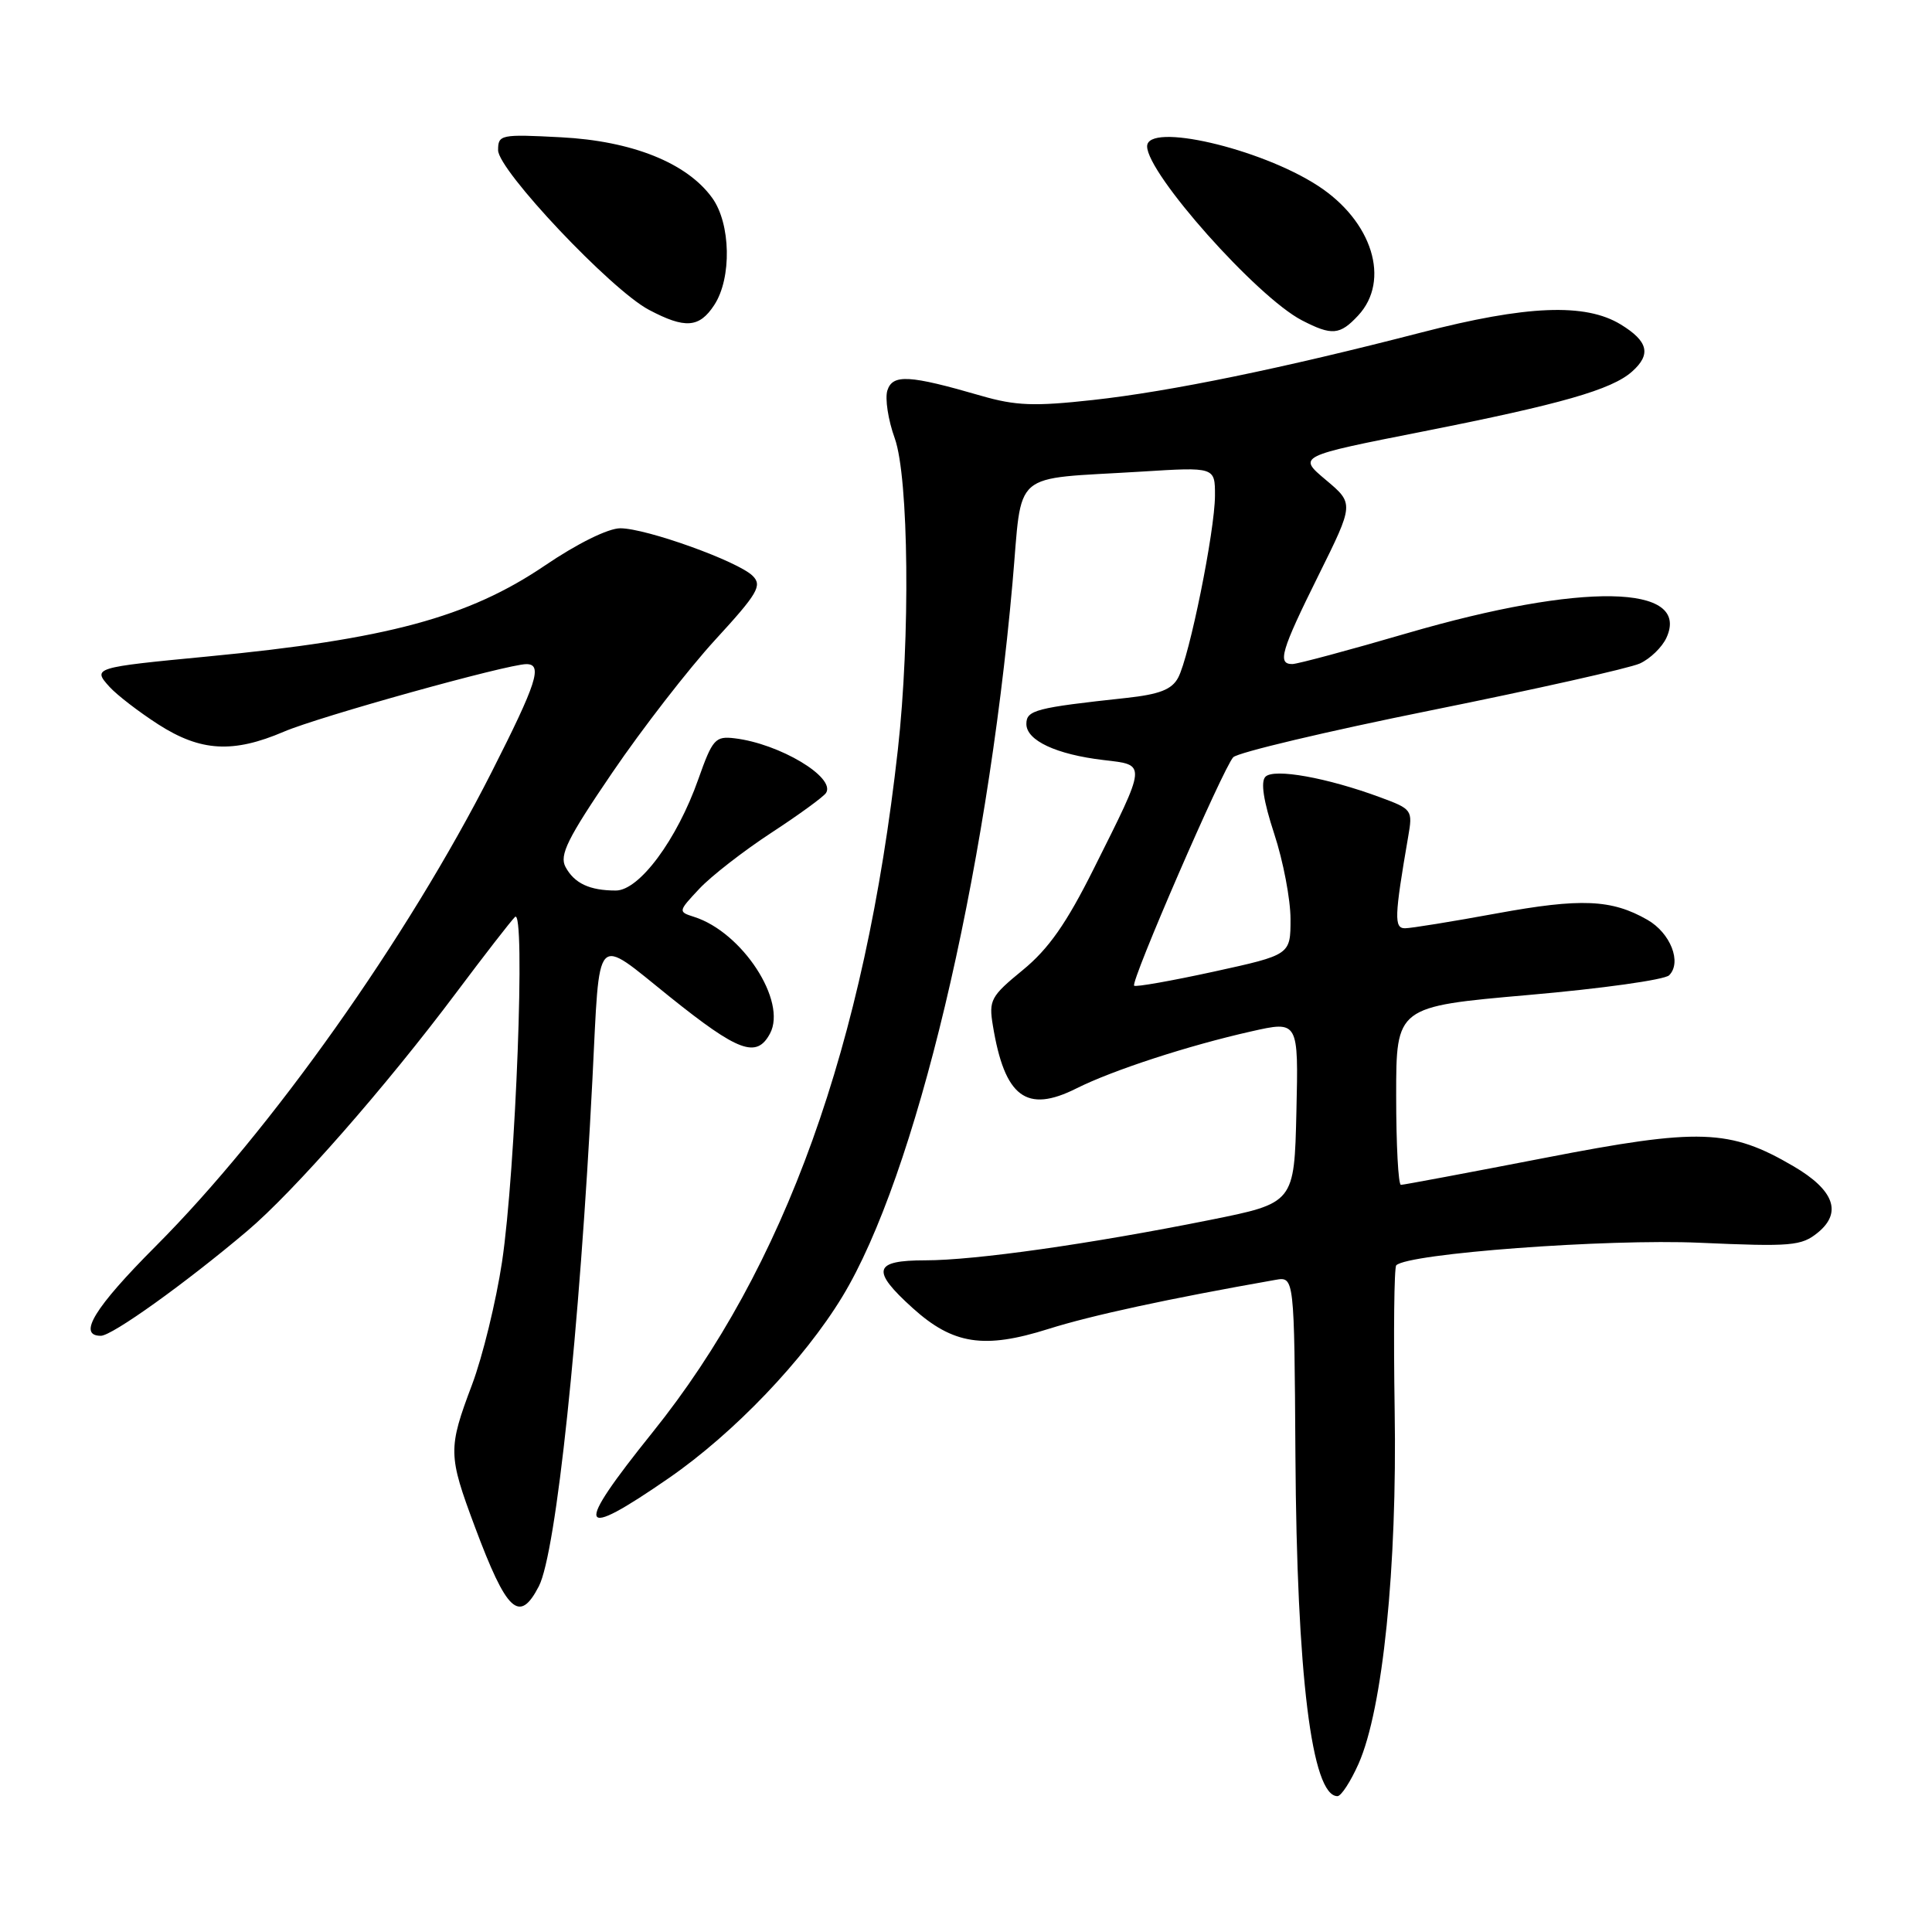 <?xml version="1.0" encoding="UTF-8" standalone="no"?>
<!DOCTYPE svg PUBLIC "-//W3C//DTD SVG 1.1//EN" "http://www.w3.org/Graphics/SVG/1.1/DTD/svg11.dtd" >
<svg xmlns="http://www.w3.org/2000/svg" xmlns:xlink="http://www.w3.org/1999/xlink" version="1.1" viewBox="0 0 256 256">
 <g >
 <path fill="currentColor"
d=" M 180.02 233.70 C 183.23 226.44 185.14 207.72 184.80 186.83 C 184.64 176.57 184.73 167.94 185.01 167.66 C 186.57 166.09 212.95 164.13 225.17 164.67 C 237.39 165.21 238.70 165.10 240.88 163.32 C 244.12 160.67 243.03 157.69 237.66 154.54 C 229.19 149.58 225.20 149.44 204.67 153.43 C 194.55 155.39 185.98 157.00 185.63 157.00 C 185.28 157.00 185.00 151.68 185.00 145.19 C 185.00 133.38 185.00 133.38 202.54 131.84 C 212.19 131.00 220.57 129.83 221.17 129.23 C 222.88 127.52 221.35 123.63 218.29 121.88 C 213.55 119.16 209.46 118.99 198.33 121.03 C 192.44 122.11 186.96 123.00 186.17 123.00 C 184.71 123.00 184.76 121.50 186.59 110.87 C 187.21 107.33 187.12 107.21 182.86 105.64 C 175.85 103.05 168.82 101.78 167.68 102.92 C 167.02 103.58 167.41 106.12 168.84 110.48 C 170.03 114.09 171.00 119.18 171.00 121.78 C 171.00 126.52 171.00 126.52 160.82 128.75 C 155.22 129.97 150.48 130.81 150.28 130.61 C 149.77 130.11 162.07 101.77 163.41 100.34 C 164.01 99.71 175.81 96.91 189.64 94.12 C 203.47 91.33 215.91 88.54 217.28 87.92 C 218.66 87.29 220.25 85.75 220.82 84.49 C 224.05 77.40 209.60 77.16 186.50 83.89 C 178.80 86.14 171.94 87.98 171.25 87.99 C 169.22 88.01 169.74 86.24 174.71 76.23 C 179.42 66.73 179.42 66.73 175.68 63.59 C 171.94 60.45 171.94 60.45 188.67 57.15 C 206.85 53.55 213.55 51.64 216.25 49.24 C 218.82 46.96 218.40 45.22 214.75 42.99 C 210.06 40.13 202.27 40.45 188.32 44.06 C 170.04 48.79 155.04 51.88 144.83 53.00 C 137.05 53.86 134.59 53.77 130.00 52.44 C 120.48 49.68 118.28 49.55 117.58 51.74 C 117.25 52.80 117.68 55.65 118.56 58.08 C 120.42 63.27 120.63 84.54 118.97 99.34 C 114.59 138.53 104.01 167.96 86.47 189.79 C 75.96 202.87 76.46 204.26 88.66 195.83 C 97.26 189.88 106.53 180.19 111.61 171.82 C 121.30 155.87 130.67 116.58 134.16 77.26 C 135.52 62.00 133.69 63.58 151.25 62.49 C 161.00 61.88 161.00 61.88 160.99 65.69 C 160.97 70.38 157.61 86.99 156.11 89.80 C 155.27 91.37 153.64 92.00 149.25 92.48 C 137.21 93.78 136.00 94.10 136.00 95.93 C 136.00 98.12 139.96 99.97 146.23 100.71 C 151.97 101.39 152.01 100.95 144.91 115.15 C 141.30 122.37 138.94 125.74 135.52 128.54 C 131.28 132.01 131.00 132.53 131.56 135.89 C 133.12 145.39 136.00 147.55 142.63 144.22 C 147.41 141.82 157.46 138.54 165.78 136.67 C 172.06 135.25 172.06 135.25 171.78 147.33 C 171.50 159.41 171.50 159.41 160.28 161.66 C 144.42 164.84 129.19 167.00 122.62 167.00 C 115.73 167.00 115.38 168.31 120.94 173.33 C 126.28 178.15 130.39 178.79 138.93 176.09 C 144.60 174.30 154.81 172.09 169.00 169.59 C 171.50 169.15 171.50 169.15 171.65 192.83 C 171.83 221.94 173.81 238.00 177.22 238.00 C 177.71 238.00 178.97 236.06 180.02 233.70 Z  M 71.40 210.19 C 73.70 205.74 76.79 176.50 78.50 143.00 C 79.51 123.09 78.66 123.99 88.72 132.06 C 97.86 139.39 100.25 140.27 102.03 136.95 C 104.32 132.67 98.36 123.52 91.97 121.49 C 89.84 120.81 89.85 120.77 92.66 117.77 C 94.22 116.10 98.52 112.76 102.20 110.35 C 105.89 107.94 109.15 105.56 109.46 105.06 C 110.74 102.99 103.29 98.54 97.35 97.83 C 94.78 97.52 94.41 97.93 92.53 103.25 C 89.70 111.27 84.71 118.00 81.60 118.00 C 78.13 118.00 76.10 117.05 74.93 114.87 C 74.10 113.31 75.19 111.10 81.13 102.38 C 85.09 96.56 91.23 88.64 94.77 84.78 C 100.41 78.64 101.02 77.59 99.74 76.31 C 97.81 74.38 85.63 70.00 82.19 70.00 C 80.59 70.00 76.49 72.02 72.18 74.95 C 62.06 81.80 51.29 84.71 27.50 86.99 C 12.39 88.44 12.23 88.49 14.51 91.01 C 15.49 92.09 18.40 94.33 20.98 95.99 C 26.59 99.59 30.89 99.83 37.62 96.95 C 42.26 94.96 67.22 88.01 69.75 88.00 C 71.94 88.00 71.14 90.48 65.15 102.29 C 53.98 124.31 35.89 149.84 20.62 165.14 C 12.51 173.27 10.23 177.00 13.36 177.00 C 14.85 177.00 24.53 170.07 32.75 163.12 C 38.93 157.90 51.15 143.96 60.48 131.50 C 64.19 126.55 67.68 122.05 68.24 121.50 C 69.66 120.10 68.34 155.07 66.52 167.22 C 65.73 172.44 63.95 179.75 62.55 183.47 C 59.35 191.96 59.37 192.79 62.92 202.30 C 67.15 213.62 68.82 215.18 71.40 210.19 Z  M 179.96 41.81 C 184.29 37.16 181.85 29.29 174.61 24.60 C 166.95 19.63 152.00 16.18 152.00 19.39 C 152.00 23.01 166.54 39.35 172.50 42.44 C 176.48 44.50 177.54 44.41 179.96 41.81 Z  M 94.64 40.42 C 96.98 36.86 96.84 29.62 94.36 26.21 C 91.01 21.58 83.76 18.68 74.33 18.19 C 66.34 17.77 66.00 17.84 66.00 19.90 C 66.00 22.55 80.96 38.40 85.98 41.05 C 90.78 43.59 92.66 43.45 94.64 40.42 Z "/>
</g>
</svg>